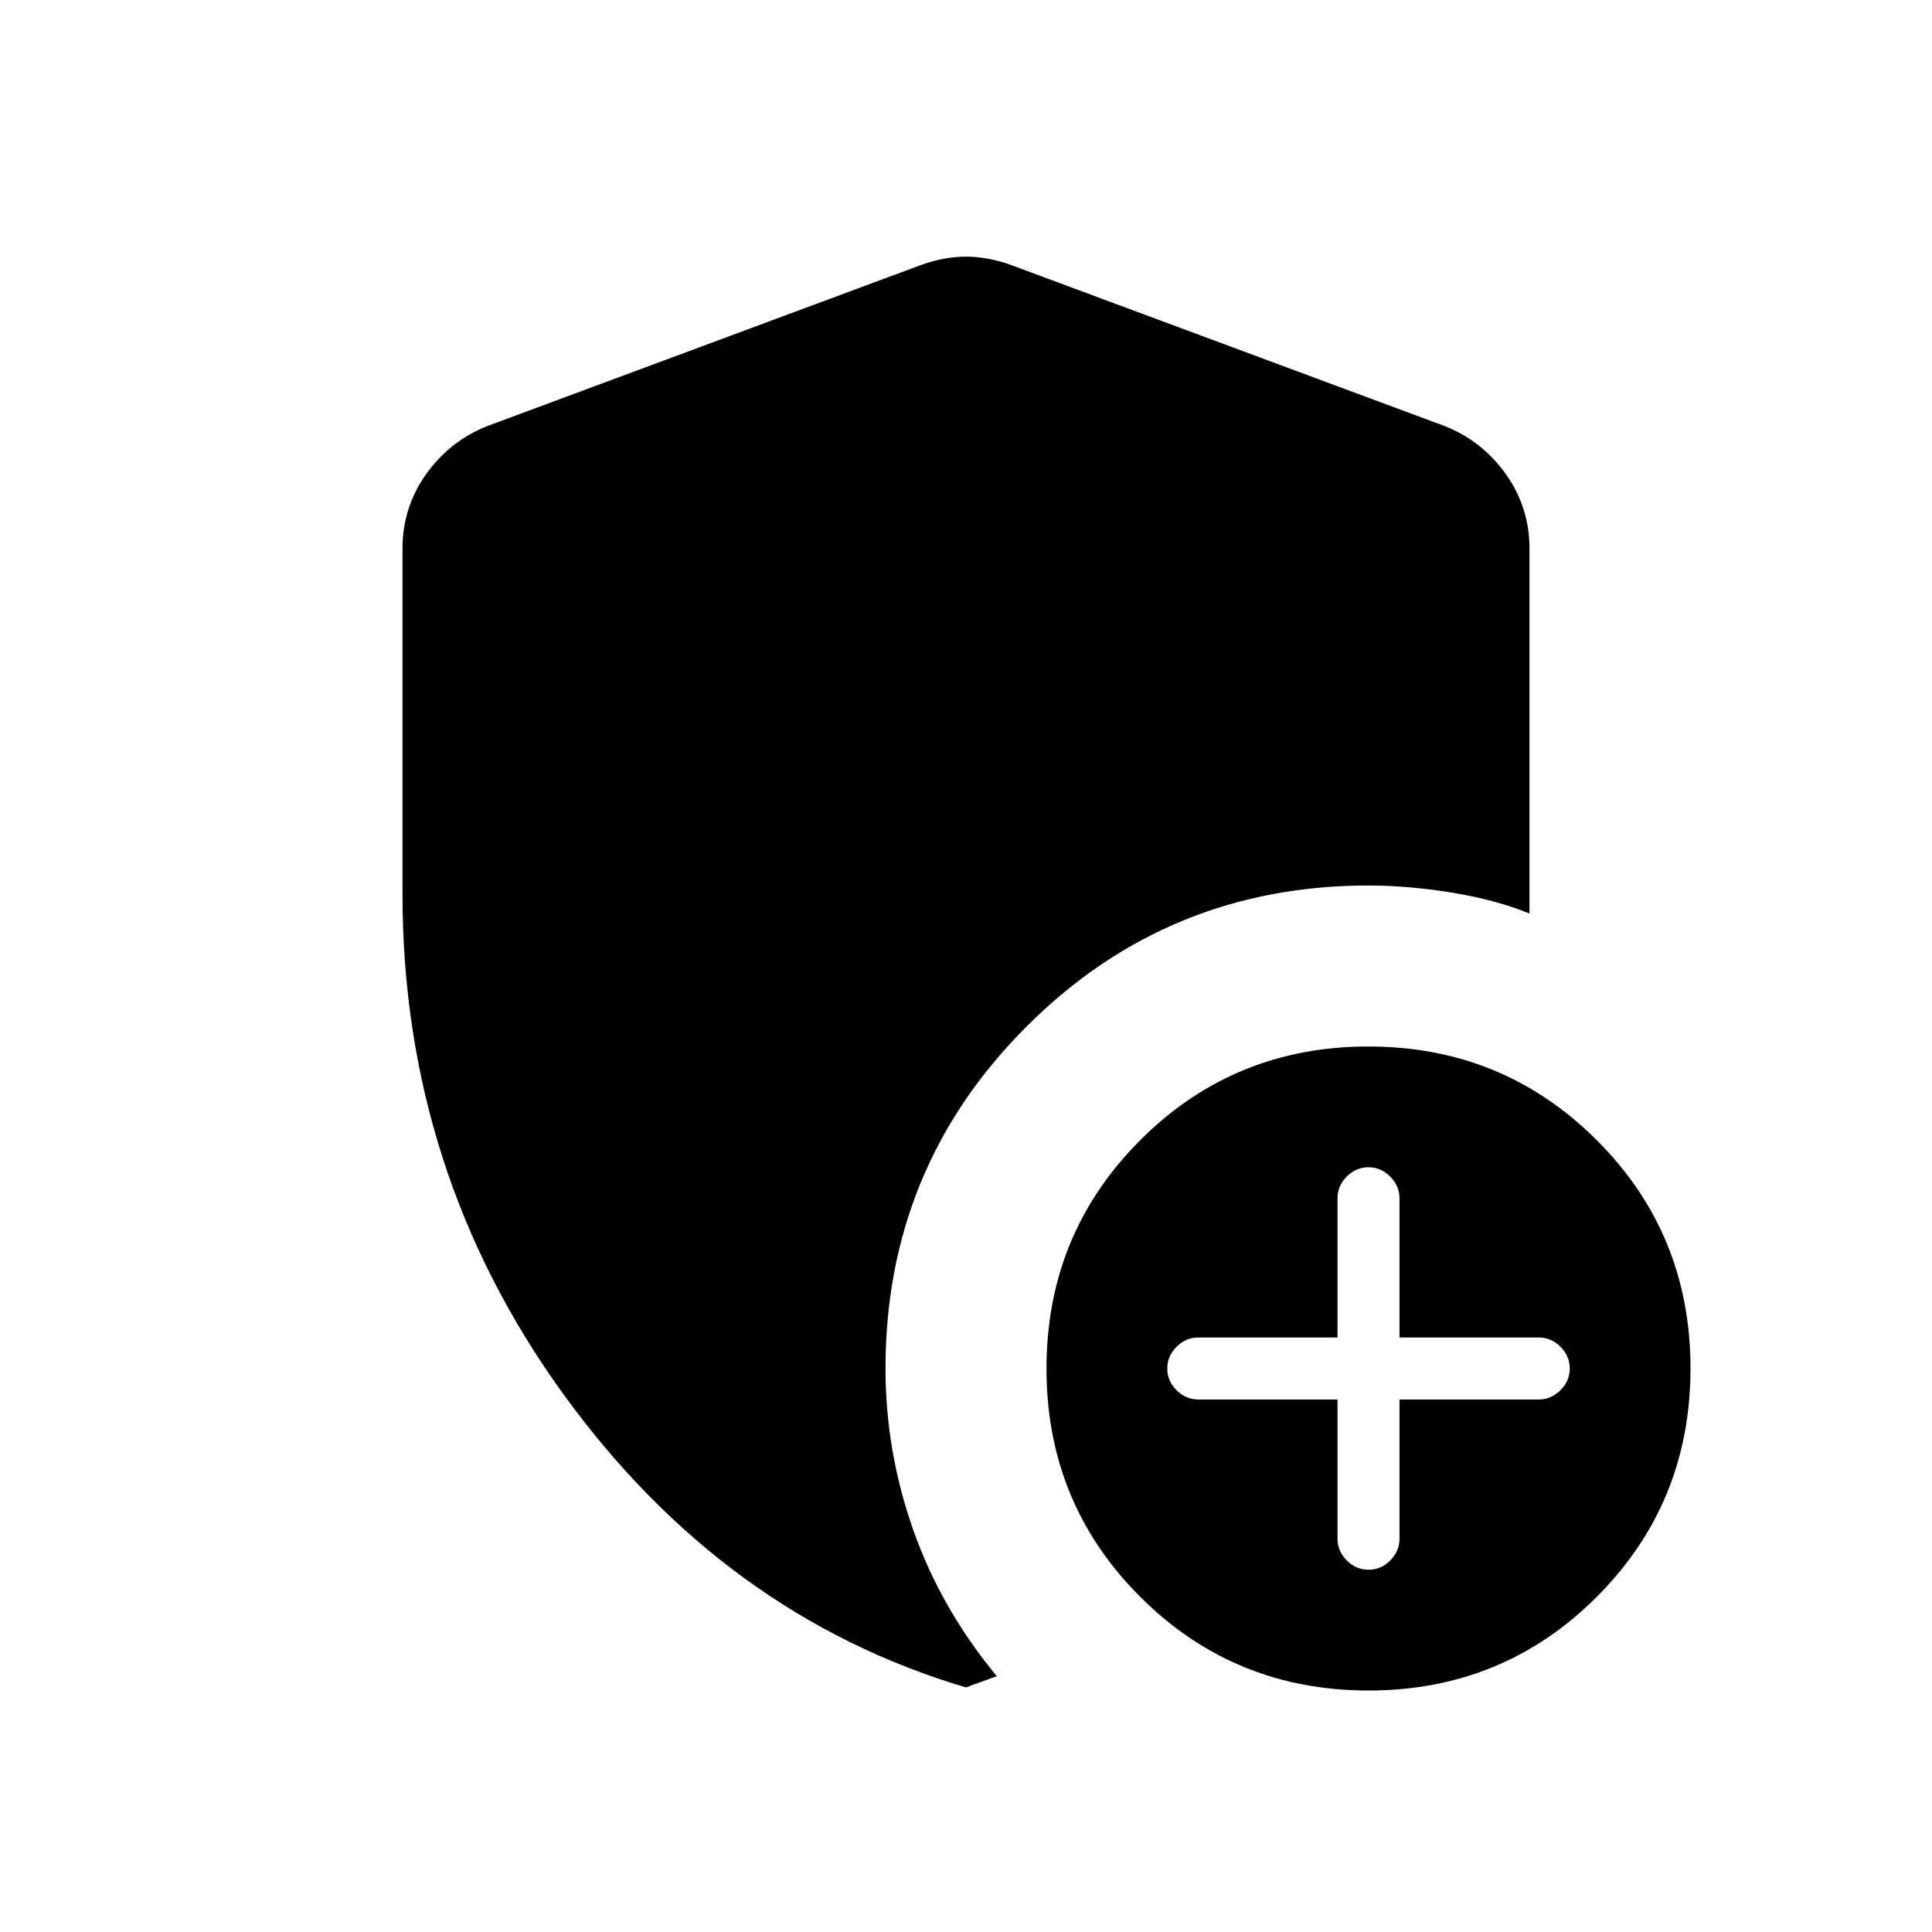 <svg xmlns="http://www.w3.org/2000/svg" width="1em" height="1em" viewBox="0 0 24 24"><path fill="currentColor" d="M16.615 17.385v1.73q0 .154.116.27q.115.115.269.115t.27-.115q.115-.116.115-.27v-1.73h1.73q.154 0 .27-.116q.115-.115.115-.269t-.115-.27q-.116-.115-.27-.115h-1.73v-1.73q0-.154-.116-.27q-.115-.115-.269-.115t-.27.115q-.115.116-.115.27v1.73h-1.73q-.154 0-.27.116q-.115.115-.115.269t.115.27q.116.115.27.115zM17 21q-1.671 0-2.836-1.164T13 17q0-1.671 1.164-2.836T17 13q1.671 0 2.836 1.164T21 17q0 1.671-1.164 2.836T17 21m-5-.038q-3.013-.895-5.007-3.651Q5 14.554 5 11.105V6.817q0-.514.293-.926q.293-.412.757-.597l5.385-2q.292-.106.565-.106q.273 0 .565.106l5.385 2q.464.185.757.597t.293.926v4.531q-.42-.171-.966-.26Q17.488 11 17 11q-2.496 0-4.248 1.752T11 17q0 1.03.347 2.012q.347.98 1.036 1.81l-.192.07q-.09.031-.191.07"/></svg>
